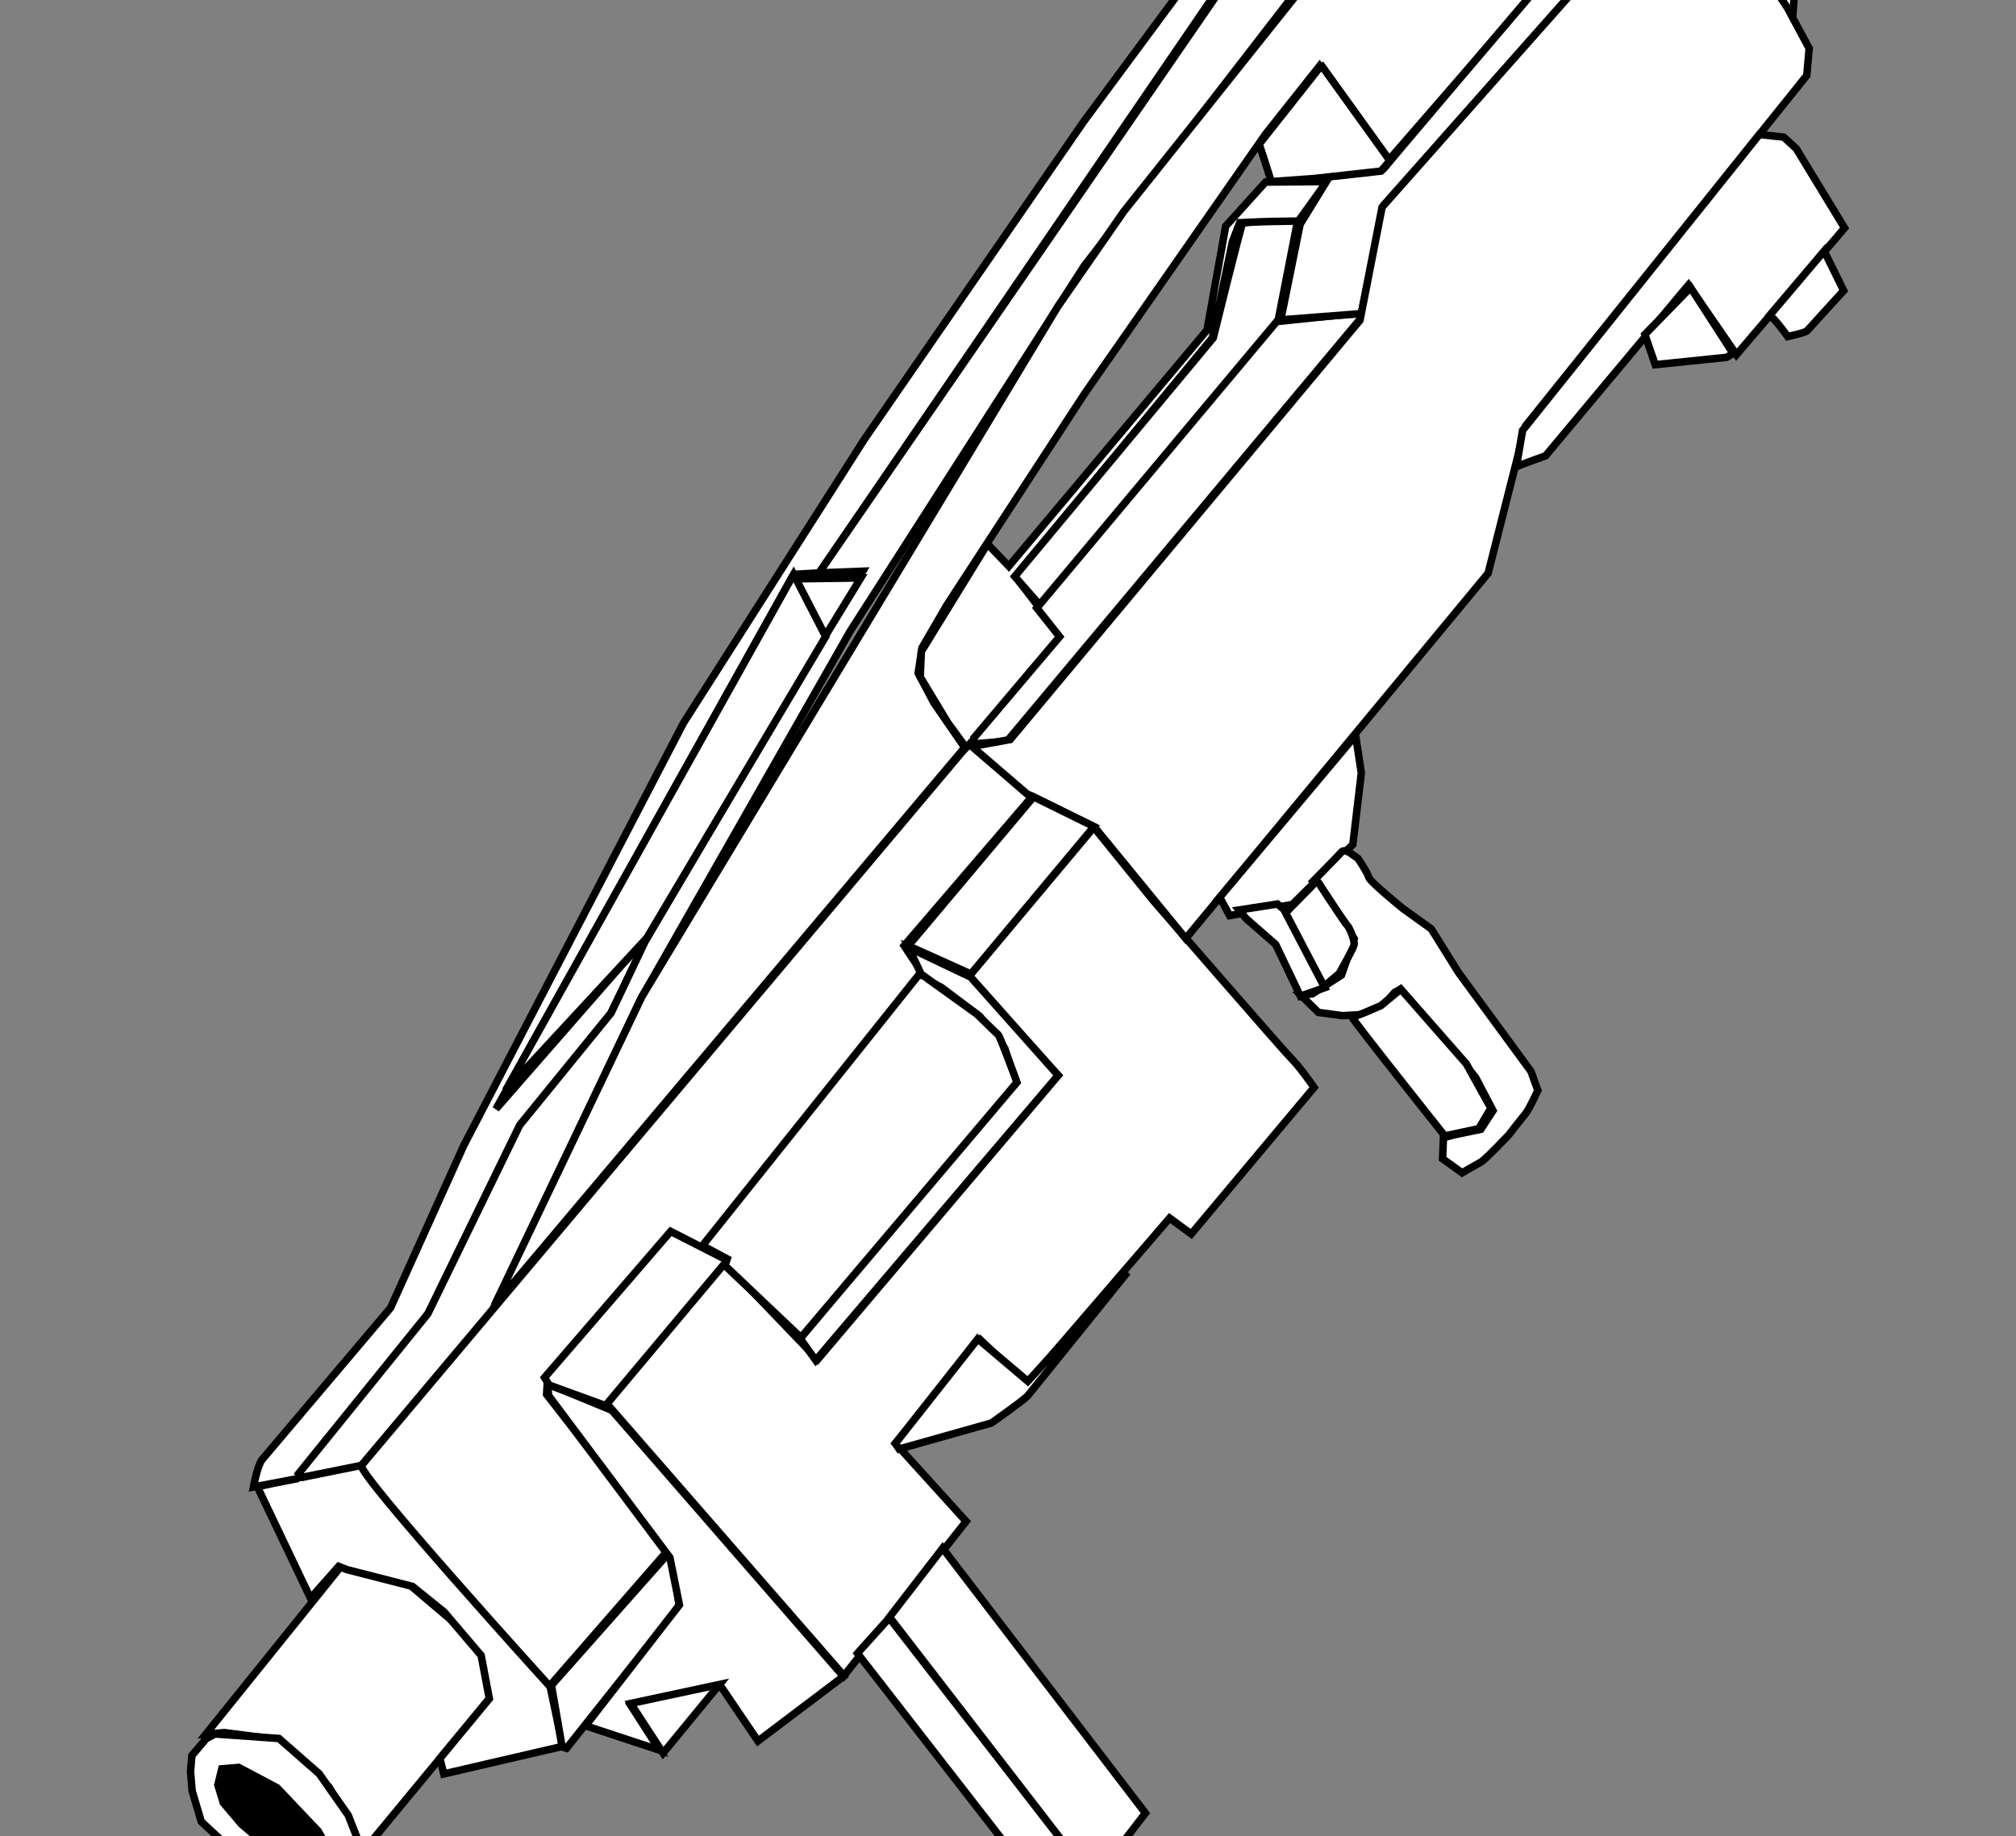 <?xml version="1.0" encoding="UTF-8" standalone="no"?>
<!-- Created with Inkscape (http://www.inkscape.org/) -->

<svg
   width="27.354mm"
   height="24.916mm"
   viewBox="0 0 27.354 24.916"
   version="1.1"
   id="svg3263"
   inkscape:version="1.2.1 (9c6d41e410, 2022-07-14)"
   sodipodi:docname="GNT_Standard.svg"
   xmlns:inkscape="http://www.inkscape.org/namespaces/inkscape"
   xmlns:sodipodi="http://sodipodi.sourceforge.net/DTD/sodipodi-0.dtd"
   xmlns="http://www.w3.org/2000/svg"
   xmlns:svg="http://www.w3.org/2000/svg">
  <rect x="0" y="0" width="27.354" height="24.916" fill="#808080" stroke="none"/>
  <sodipodi:namedview
     id="namedview3265"
     pagecolor="#505050"
     bordercolor="#ffffff"
     borderopacity="1"
     inkscape:showpageshadow="0"
     inkscape:pageopacity="0"
     inkscape:pagecheckerboard="1"
     inkscape:deskcolor="#505050"
     inkscape:document-units="mm"
     showgrid="false"
     inkscape:zoom="5.7299663"
     inkscape:cx="63.351158"
     inkscape:cy="32.897227"
     inkscape:window-width="1920"
     inkscape:window-height="991"
     inkscape:window-x="-9"
     inkscape:window-y="-9"
     inkscape:window-maximized="1"
     inkscape:current-layer="layer1" />
  <defs
     id="defs3260" />
  <g
     inkscape:label="Layer 1"
     inkscape:groupmode="layer"
     id="layer1"
     transform="translate(-31.815,-11.078)">
    <g
       id="g4692"
       transform="matrix(0.248,-0.293,0.293,0.248,28.26,32.069)">
      <path
         style="fill:#ffffff;stroke:#000000;stroke-width:0.265px;stroke-linecap:butt;stroke-linejoin:miter;stroke-opacity:1"
         d="m 5.633,16.9 7.573,-0.185 1.108,2.309 v 2.216 l -0.185,1.201 -0.646,0.924 -0.369,0.369 -7.573,0.092 0.831,-0.646 0.646,-1.755 0.092,-1.108 v -1.385 L 6.095,17.362 Z"
         id="path3395" />
      <path
         style="display:inline;fill:#ffffff;stroke:#000000;stroke-width:0.265px;stroke-linecap:butt;stroke-linejoin:miter;stroke-opacity:1"
         d="m 4.734,17.011 h 0.784 l 0.327,0.131 1.339,1.828 -0.033,1.894 -0.457,1.73 L 6.236,23.443 5.322,23.933 4.898,23.966 4.049,23.443 3.363,22.529 3.134,21.582 l -0.033,-1.371 0.065,-1.437 0.62,-0.947 0.49,-0.49 z"
         id="path3760" />
      <path
         style="fill:#000000;stroke:#000000;stroke-width:0.265px;stroke-linecap:butt;stroke-linejoin:miter;stroke-opacity:1"
         d="M 5.061,18.121 5.485,18.546 5.812,20.048 5.681,21.223 5.583,22.137 5.322,22.856 5.191,23.117 4.538,22.692 4.147,22.203 4.016,21.288 v -1.371 l 0.163,-0.98 0.359,-0.555 z"
         id="path3762" />
      <path
         style="fill:#ffffff;stroke:#000000;stroke-width:0.265px;stroke-linecap:butt;stroke-linejoin:miter;stroke-opacity:1"
         d="m 11.689,16.619 1.796,-3.983 2.939,2.253 -1.6,10.154 -1.371,1.763 -3.461,-2.579 0.327,-0.457 2.743,-0.033 0.98,-1.208 0.327,-1.992 -0.033,-1.437 -1.045,-2.155 -0.098,-0.294 z"
         id="path3764" />
      <path
         style="fill:#ffffff;stroke:#000000;stroke-width:0.265px;stroke-linecap:butt;stroke-linejoin:miter;stroke-opacity:1"
         d="m 13.387,12.538 c 0,0 0.686,-0.392 0.947,-0.392 0.261,0 7.02,0 7.02,0 L 27.394,10.416 43.818,6.693 55.605,5.094 69.187,3.755 75.685,3.33 81.529,3.232 81.725,3.788 76.044,3.559 76.011,4.343 50.968,6.922 50.348,6.269 29.125,10.448 l 8.293,0.131 -3.102,0.784 -5.028,0.098 -7.118,1.828 -7.575,0.229 z"
         id="path3766" />
      <path
         style="fill:#ffffff;stroke:#000000;stroke-width:0.265px;stroke-linecap:butt;stroke-linejoin:miter;stroke-opacity:1"
         d="m 14.776,13.645 1.662,1.316 c 0,0 7.042,-0.023 7.203,-0.023 0.162,0 11.752,-3.094 11.752,-3.094 L 50.103,9.093 65.292,7.065 78.729,6.465 84.686,6.372 c 0,0 0.323,-0.785 -0.323,-0.785 -0.646,0 -7.065,0.092 -7.065,0.092 l -0.808,-0.958 4.848,-0.092 -0.381,-0.485 -4.941,0.277 -25.048,2.501 1.045,1.143 -14.954,2.579 -2.71,0.718 -5.126,0.098 -7.183,1.828 -7.249,0.163 z"
         id="path3768" />
      <path
         style="fill:#ffffff;stroke:#000000;stroke-width:0.265px;stroke-linecap:butt;stroke-linejoin:miter;stroke-opacity:1"
         d="m 23.803,14.889 25.778,-0.049 0.506,-1.861 0.441,-1.094 0.767,-0.473 1.715,-0.306 8.864,-1.114 11.134,-1.045 3.069,-0.098 -0.947,4.016 7.51,0.098 L 84.501,6.4 67.685,6.889 63.604,7.281 35.492,11.82 Z"
         id="path3770" />
      <path
         style="fill:#ffffff;stroke:#000000;stroke-width:0.265px;stroke-linecap:butt;stroke-linejoin:miter;stroke-opacity:1"
         d="m 49.597,14.938 5.191,-0.049 0.53,-2.421 0.115,-0.162 10.851,-0.139 3.071,-1.662 0.67,-0.231 1.362,1.547 1.732,-0.139 -1.408,-1.639 -2.101,-0.069 -3.232,1.87 -10.897,0.046 0.115,-1.085 -4.41,0.67 -0.716,0.554 -0.6,1.778 z"
         id="path3772" />
      <path
         style="fill:#ffffff;stroke:#000000;stroke-width:0.265px;stroke-linecap:butt;stroke-linejoin:miter;stroke-opacity:1"
         d="m 55.133,13.668 13.114,-0.115 3.14,-1.755 c 0,0 -1.224,-1.431 -1.316,-1.431 -0.092,0 -3.763,1.824 -3.763,1.824 l -10.967,0.092 z"
         id="path3774" />
      <path
         style="fill:#ffffff;stroke:#000000;stroke-width:0.265px;stroke-linecap:butt;stroke-linejoin:miter;stroke-opacity:1"
         d="m 49.892,15.007 0.831,0.831 19.763,-0.115 -2.286,-2.193 -13.206,0.069 -0.254,1.27 h -4.687 z"
         id="path3776" />
      <path
         style="fill:#ffffff;stroke:#000000;stroke-width:0.265px;stroke-linecap:butt;stroke-linejoin:miter;stroke-opacity:1"
         d="m 72.865,11.198 c 0,0 1.801,1.755 1.893,1.732 0.092,-0.023 7.896,0 7.896,0 l 0.6,-2.032 1.778,1.732 3.786,0.185 1.154,1.316 -16.161,-0.369 -3.463,1.87 -2.009,-2.032 3.024,-1.662 1.824,-0.277 z"
         id="path3778" />
      <path
         style="fill:#ffffff;stroke:#000000;stroke-width:0.265px;stroke-linecap:butt;stroke-linejoin:miter;stroke-opacity:1"
         d="m 83.693,9.858 5.449,-0.115 2.032,2.263 -5.426,-0.162 z"
         id="path3780" />
      <path
         style="fill:#ffffff;stroke:#000000;stroke-width:0.265px;stroke-linecap:butt;stroke-linejoin:miter;stroke-opacity:1"
         d="m 84.87,12.329 0.716,-0.577 0.231,0.162 -0.67,0.67 z"
         id="path3782" />
      <path
         style="fill:#ffffff;stroke:#000000;stroke-width:0.265px;stroke-linecap:butt;stroke-linejoin:miter;stroke-opacity:1"
         d="m 89.996,14.245 -1.801,6.257 1.547,-1.131 2.147,-6.118 -0.646,-1.293 -5.633,-0.092 -0.392,0.831 3.579,0.046 z"
         id="path3784" />
      <path
         style="fill:#ffffff;stroke:#000000;stroke-width:0.265px;stroke-linecap:butt;stroke-linejoin:miter;stroke-opacity:1"
         d="m 81.66,3.232 -0.163,1.437 c 0,0 0.424,0.98 0.555,0.98 0.131,0 0.424,0 0.424,0 L 81.856,4.8 82.019,3.82 Z"
         id="path3786" />
      <path
         style="fill:#ffffff;stroke:#000000;stroke-width:0.265px;stroke-linecap:butt;stroke-linejoin:miter;stroke-opacity:1"
         d="m 49.823,14.892 -0.069,2.886 -6.903,-0.046 -0.323,1.108 -12.467,0.323 -0.323,-1.154 -6.603,-0.092 -0.554,0.416 -1.431,6.834 -6.372,-0.092 c 0,0 1.339,-10.112 1.662,-10.112 0.323,0 32.969,-0.092 32.969,-0.092 z"
         id="path4516" />
      <path
         style="fill:#ffffff;stroke:#000000;stroke-width:0.265px;stroke-linecap:butt;stroke-linejoin:miter;stroke-opacity:1"
         d="m 13.485,26.953 6.4,-0.196 1.339,-1.502 -6.383,-0.147 -1.42,1.698 z"
         id="path4518" />
      <path
         style="fill:#ffffff;stroke:#000000;stroke-width:0.265px;stroke-linecap:butt;stroke-linejoin:miter;stroke-opacity:1"
         d="m 22.888,18.121 0.753,2.334 -1.893,12.329 -3.694,-0.831 0.646,-2.309 -2.586,-1.939 -0.554,1.801 -1.031,-2.553 5.404,-0.229 1.061,-1.339 1.6,-6.971 z"
         id="path4520" />
      <path
         style="fill:#ffffff;stroke:#000000;stroke-width:0.265px;stroke-linecap:butt;stroke-linejoin:miter;stroke-opacity:1"
         d="m 15.561,29.668 3.14,-0.046 -2.54,-1.962 z"
         id="path4522" />
      <path
         style="fill:#ffffff;stroke:#000000;stroke-width:0.265px;stroke-linecap:butt;stroke-linejoin:miter;stroke-opacity:1"
         d="m 23.672,20.309 6.661,-0.131 -0.522,-2.22 -6.824,-0.065 -0.098,0.294 z"
         id="path4524" />
      <path
         style="fill:#ffffff;stroke:#000000;stroke-width:0.265px;stroke-linecap:butt;stroke-linejoin:miter;stroke-opacity:1"
         d="m 23.705,20.178 -1.926,12.603 6.955,-0.229 0.49,-3.69 4.734,-0.065 -0.131,2.253 7.738,0.065 0.065,0.947 6.759,-0.033 c 0,0 0.229,-0.849 0.261,-1.273 C 48.683,30.333 49.76,23.411 49.76,23.411 l 0.62,-3.265 -6.922,0.033 -0.588,4.669 H 29.712 L 30.202,20.146 Z"
         id="path4526" />
      <path
         style="fill:#ffffff;stroke:#000000;stroke-width:0.265px;stroke-linecap:butt;stroke-linejoin:miter;stroke-opacity:1"
         d="m 29.876,23.9 11.885,-0.098 0.62,-1.012 0.294,-1.404 -0.098,-1.698 -0.163,-0.718 0.49,-1.077 0.62,2.351 -0.653,4.604 -13.224,-0.033 z"
         id="path4528" />
      <path
         style="fill:#ffffff;stroke:#000000;stroke-width:0.265px;stroke-linecap:butt;stroke-linejoin:miter;stroke-opacity:1"
         d="m 49.754,17.57 0.646,2.586 -0.924,5.01 16.762,-0.185 4.825,-2.355 15.884,-0.416 0.785,-0.554 0.6,-1.524 1.524,-5.31 0.092,-0.693 -16.254,-0.369 -3.556,1.986 -19.301,0.139 -1.062,-0.877 z"
         id="path4530" />
      <path
         style="fill:#ffffff;stroke:#000000;stroke-width:0.265px;stroke-linecap:butt;stroke-linejoin:miter;stroke-opacity:1"
         d="m 69.771,23.319 c 0.115,0.046 0.947,0.531 0.947,0.531 l 7.573,-0.046 h 0.3 l -0.785,2.886 5.887,0.023 1.039,-3.117 0.023,-0.6 -0.485,-0.716 -13.391,0.369 -1.177,0.693 z"
         id="path4532" />
      <path
         style="fill:#ffffff;stroke:#000000;stroke-width:0.265px;stroke-linecap:butt;stroke-linejoin:miter;stroke-opacity:1"
         d="m 76.259,23.757 -0.577,0.97 1.824,1.755 0.254,0.092 0.808,-2.655 z"
         id="path4534" />
      <path
         style="fill:#ffffff;stroke:#000000;stroke-width:0.265px;stroke-linecap:butt;stroke-linejoin:miter;stroke-opacity:1"
         d="m 79.629,26.689 c 0.023,0.231 -0.162,0.97 -0.162,0.97 0,0 0.508,0.392 0.6,0.392 0.092,0 1.916,0.069 1.916,0.069 l 0.623,-1.431 z"
         id="path4536" />
      <path
         style="fill:#ffffff;stroke:#000000;stroke-width:0.265px;stroke-linecap:butt;stroke-linejoin:miter;stroke-opacity:1"
         d="m 71.849,10.182 c 0.092,-0.115 0.739,-1.177 0.739,-1.177 l 3.394,-0.115 0.139,0.046 -0.993,3.971 H 74.642 l -1.732,-1.639 z"
         id="path4538" />
      <path
         style="fill:#ffffff;stroke:#000000;stroke-width:0.265px;stroke-linecap:butt;stroke-linejoin:miter;stroke-opacity:1"
         d="m 29.157,29.092 2.808,1.894 c 0,0 1.371,0.359 1.567,0.359 0.196,0 5.616,-0.131 5.616,-0.131 l -5.224,-0.196 v -2.318 l -4.702,0.163 z"
         id="path4540" />
      <path
         style="fill:#ffffff;stroke:#000000;stroke-width:0.265px;stroke-linecap:butt;stroke-linejoin:miter;stroke-opacity:1"
         d="m 51.327,25.239 -0.229,0.588 1.73,1.437 3.004,0.261 2.122,-1.404 0.882,-1.012 -7.542,0.033 v 0 z"
         id="path4542" />
      <path
         style="fill:#ffffff;stroke:#000000;stroke-width:0.265px;stroke-linecap:butt;stroke-linejoin:miter;stroke-opacity:1"
         d="m 53.939,27.525 -0.62,2.188 -1.273,0.49 -1.175,-0.359 -0.294,-0.294 -0.065,0.882 0.457,0.718 0.555,0.588 c 0,0 0.522,0.229 0.653,0.261 0.131,0.033 0.62,0.033 0.62,0.033 l 0.163,0.065 -0.196,1.208 c 0,0 -0.359,2.71 -0.424,2.873 -0.065,0.163 -0.49,1.208 -0.49,1.208 l -0.784,0.098 -0.751,-0.588 -0.327,-0.229 -0.588,0.457 0.065,0.849 c 0,0 0.555,0.196 0.718,0.261 0.163,0.065 1.371,0.131 1.371,0.131 0,0 0.816,-0.033 0.98,-0.033 0.163,0 0.882,-0.196 0.882,-0.196 l 0.359,-0.62 1.012,-4.212 0.555,-1.73 -0.098,-1.241 c 0,0 -0.033,-1.502 0.065,-1.633 0.098,-0.131 0.261,-0.718 0.261,-0.718 l -0.033,-0.359 c 0,0 -0.033,-0.229 -0.163,-0.229 -0.131,0 -1.437,-0.098 -1.437,-0.098 z"
         id="path4544" />
      <path
         style="fill:#ffffff;stroke:#000000;stroke-width:0.265px;stroke-linecap:butt;stroke-linejoin:miter;stroke-opacity:1"
         d="m 52.455,27.128 -1.108,2.863 0.693,0.115 c 0,0 0.97,-0.185 1.108,-0.254 0.139,-0.069 0.369,-0.531 0.369,-0.623 0,-0.092 0.462,-1.639 0.462,-1.639 0,0 0.092,-0.208 0,-0.208 -0.092,0 -1.616,-0.115 -1.616,-0.115 z"
         id="path4546" />
      <path
         style="fill:#ffffff;stroke:#000000;stroke-width:0.265px;stroke-linecap:butt;stroke-linejoin:miter;stroke-opacity:1"
         d="m 51.393,26.343 -0.023,1.385 -0.831,1.847 0.785,0.462 1.177,-2.886 V 26.851 L 51.462,25.951 Z"
         id="path4548" />
      <path
         style="fill:#ffffff;stroke:#000000;stroke-width:0.265px;stroke-linecap:butt;stroke-linejoin:miter;stroke-opacity:1"
         d="m 51.151,31.457 c -0.058,0.046 -1.085,5.206 -1.085,5.206 l 0.97,0.75 0.831,-0.139 0.635,-1.674 0.519,-3.475 -0.9,-0.162 -0.6,-0.3 z"
         id="path4550" />
      <path
         style="fill:#ffffff;stroke:#000000;stroke-width:0.265px;stroke-linecap:butt;stroke-linejoin:miter;stroke-opacity:1"
         d="m 22.692,32.635 -2.139,10.138 1.42,1.257 2.4,-11.346 -1.6,-0.049 z"
         id="path4552" />
      <path
         style="fill:#ffffff;stroke:#000000;stroke-width:0.265px;stroke-linecap:butt;stroke-linejoin:miter;stroke-opacity:1"
         d="m 27.474,32.531 -2.517,11.521 -3.024,0.139 2.47,-11.521 z"
         id="path4554" />
      <path
         style="fill:#ffffff;stroke:#000000;stroke-width:0.265px;stroke-linecap:butt;stroke-linejoin:miter;stroke-opacity:1"
         d="m 50.25,6.4 -0.816,2.057 0.033,0.065 2.318,-0.359 z"
         id="path4556" />
      <path
         style="fill:#ffffff;stroke:#000000;stroke-width:0.265px;stroke-linecap:butt;stroke-linejoin:miter;stroke-opacity:1"
         d="M 29.843,10.285 C 30.006,10.252 50.348,6.269 50.348,6.269 L 49.401,8.555 37.189,10.612 Z"
         id="path4558" />
      <path
         style="fill:#ffffff;stroke:#000000;stroke-width:0.265px;stroke-linecap:butt;stroke-linejoin:miter;stroke-opacity:1"
         d="m 30.153,19.14 0.208,0.97 -0.231,0.092 -0.208,3.694 h 11.821 c 0,0 0.854,-1.501 0.854,-1.593 0,-0.092 0.069,-1.039 0.069,-1.039 L 42.481,18.932 42.389,18.793 Z"
         id="path4560" />
      <path
         style="fill:#ffffff;stroke:#000000;stroke-width:0.265px;stroke-linecap:butt;stroke-linejoin:miter;stroke-opacity:1"
         d="m 42.943,17.847 0.67,2.332 6.788,-0.046 -0.577,-2.309 z"
         id="path4562" />
    </g>
  </g>
</svg>
